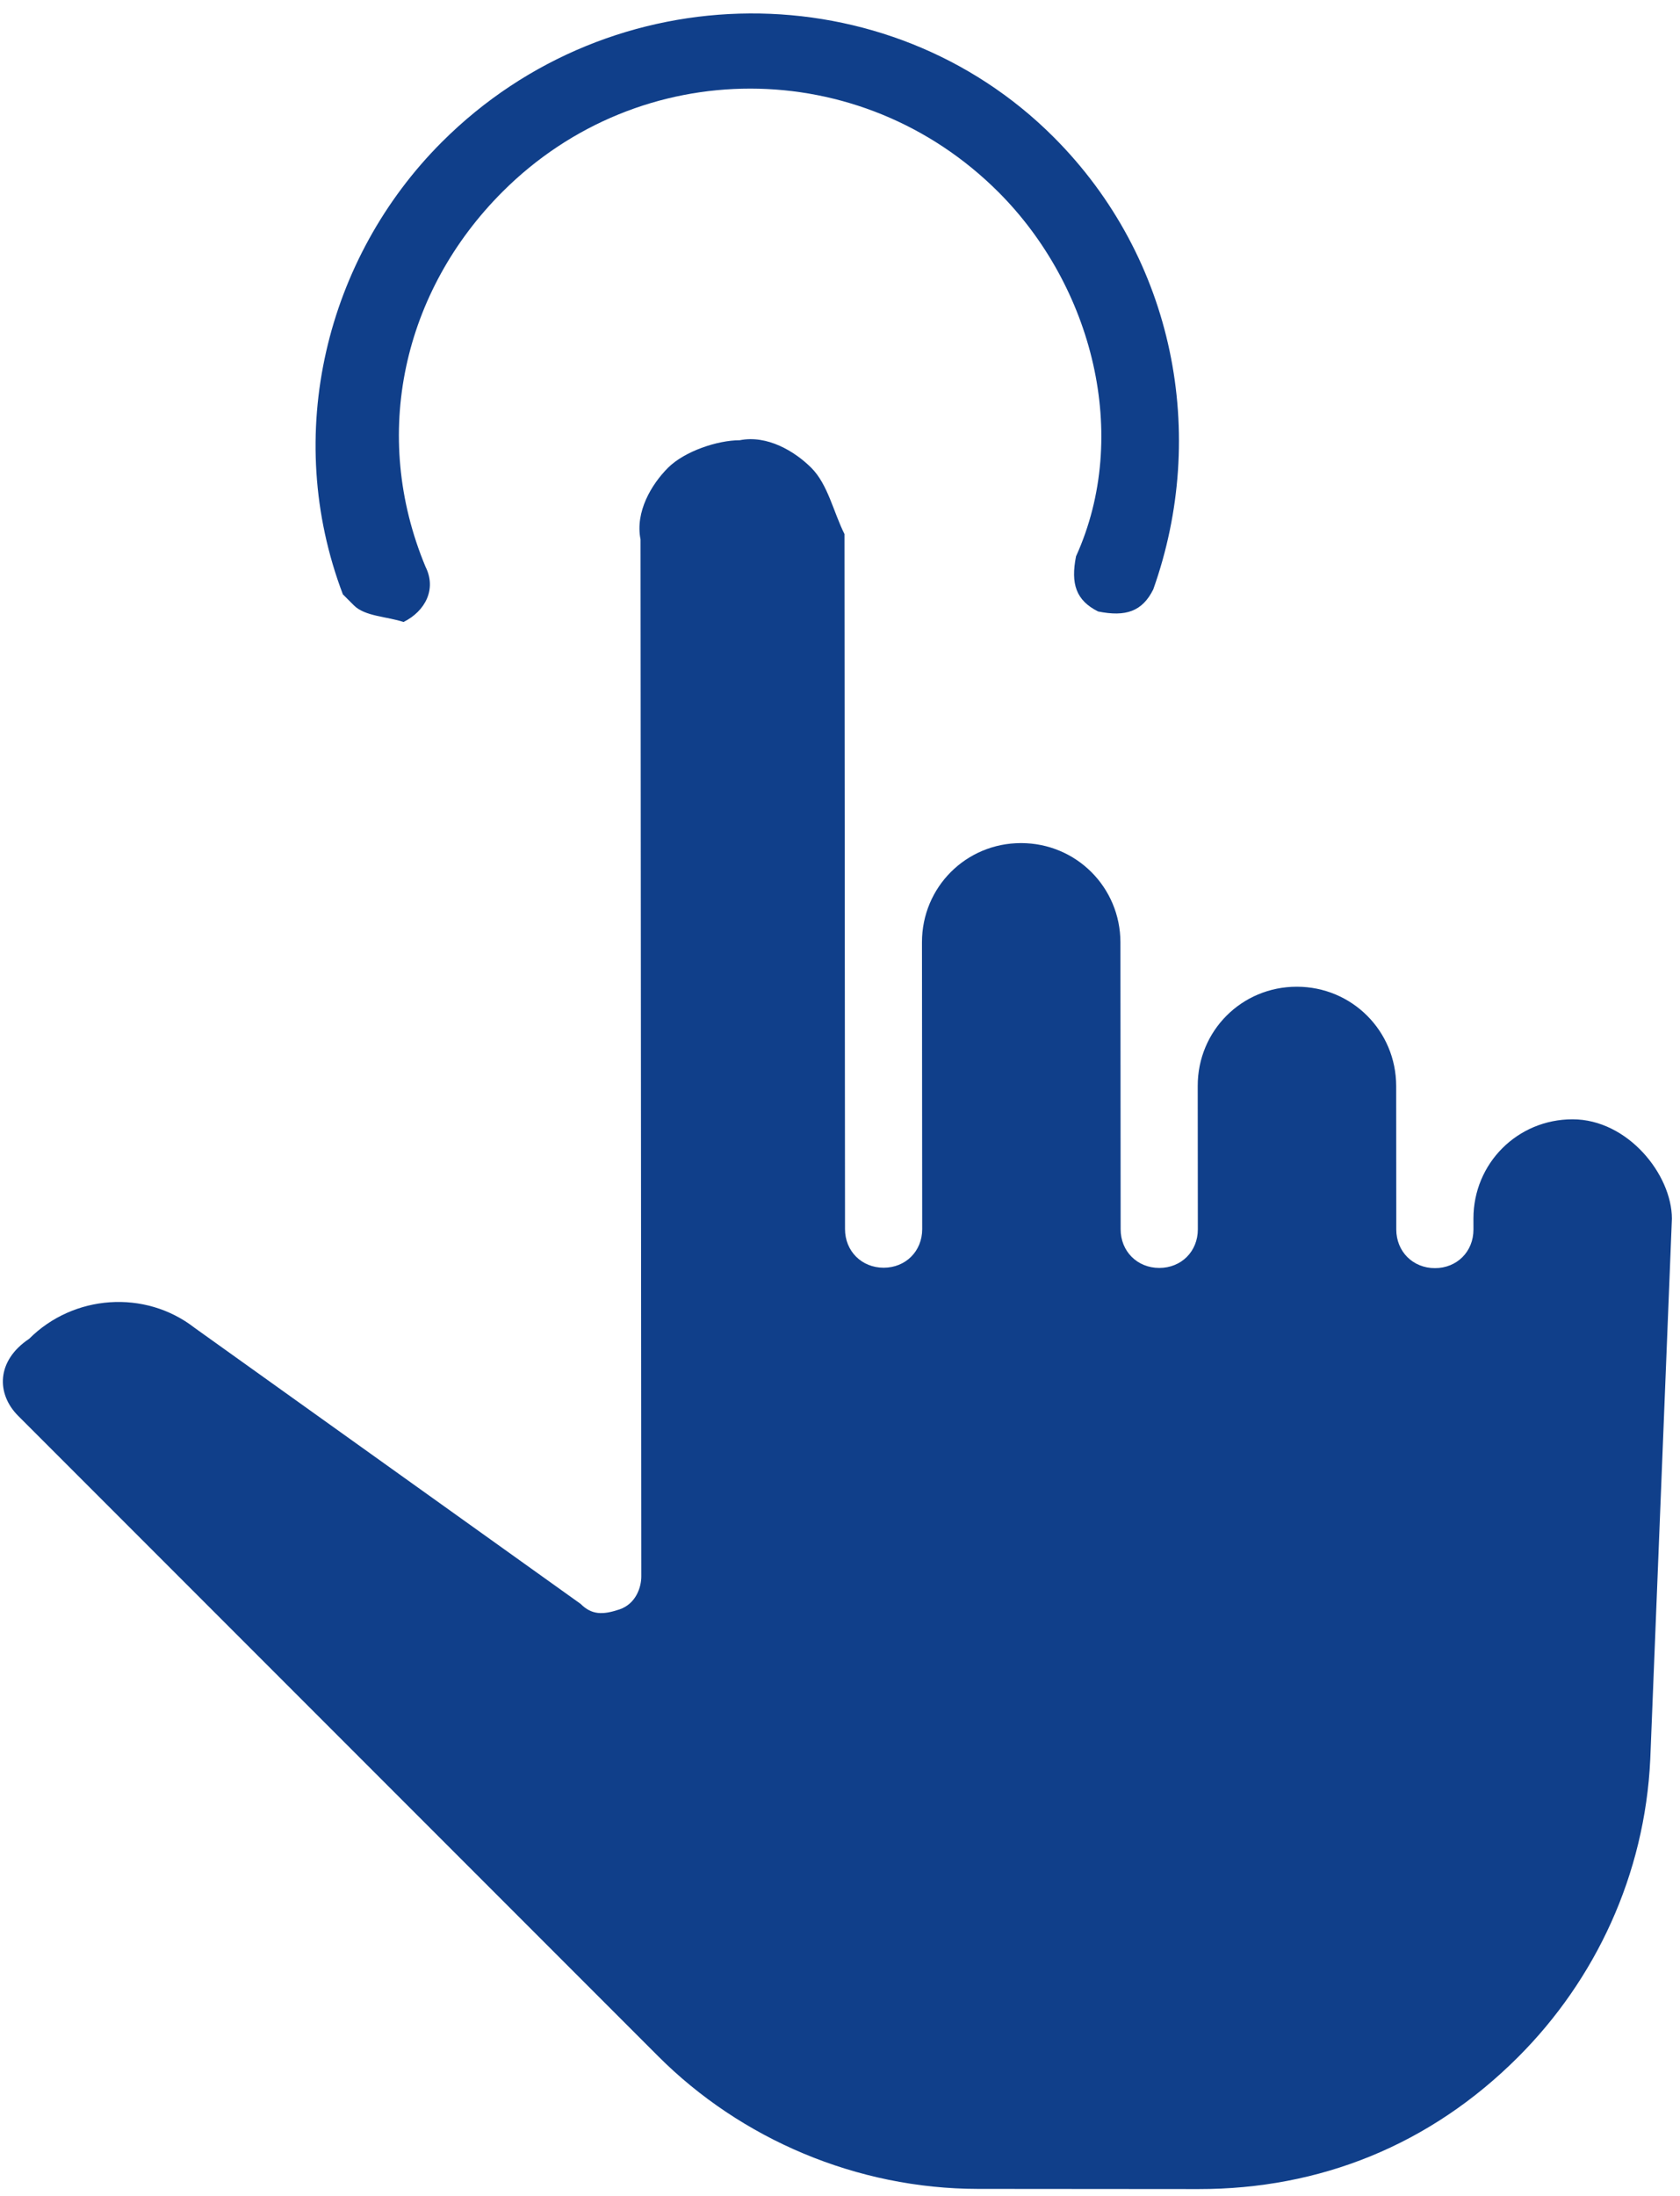 <?xml version="1.0" encoding="UTF-8"?>
<svg width="62px" height="81px" viewBox="0 0 62 81" version="1.1" xmlns="http://www.w3.org/2000/svg" xmlns:xlink="http://www.w3.org/1999/xlink">
    <!-- Generator: Sketch 52.6 (67491) - http://www.bohemiancoding.com/sketch -->
    <title>onetouchdialing</title>
    <desc>Created with Sketch.</desc>
    <g id="New-Section-" stroke="none" stroke-width="1" fill="none" fill-rule="evenodd">
        <g id="Artboard" transform="translate(-16, -7)" fill="#103F8A" fill-rule="nonzero">
            <g id="onetouchdialing">
                <g transform="translate(50.051, 50.253) rotate(-315) translate(-50.051, -50.253) translate(10.551, 19.753)" id="Shape">
                    <path d="M22.244,60.446 L55.644,60.446 C59.963,60.446 64.282,58.721 67.449,55.559 L73.208,49.809 C76.375,46.647 78.103,42.622 78.103,38.022 C78.103,33.997 76.663,29.972 73.784,26.81 L60.251,12.148 C59.099,10.998 56.508,10.71 55.068,12.148 C53.629,13.585 53.629,15.885 55.068,17.323 L55.356,17.61 C55.932,18.185 55.932,19.048 55.356,19.623 C54.78,20.197 53.917,20.197 53.341,19.623 C53.341,19.623 53.341,19.623 53.341,19.623 C53.341,19.623 53.341,19.623 53.341,19.623 L53.053,19.335 L49.598,15.885 C48.158,14.448 45.854,14.448 44.415,15.885 C42.975,17.323 42.975,19.623 44.415,21.06 L48.158,24.797 C48.734,25.372 48.734,26.235 48.158,26.81 C47.582,27.385 46.718,27.385 46.142,26.81 L38.656,19.335 C37.217,17.898 34.913,17.898 33.473,19.335 C32.034,20.772 32.034,23.072 33.473,24.51 L40.96,31.985 C41.535,32.56 41.535,33.422 40.96,33.997 C40.384,34.572 39.52,34.572 38.944,33.997 L20.804,15.885 C19.941,15.598 19.077,15.023 18.213,15.023 C17.349,15.023 16.197,15.31 15.622,16.173 C15.046,16.748 14.47,17.898 14.47,18.76 C14.47,19.623 14.758,20.772 15.622,21.347 L42.687,48.372 C42.975,48.659 43.263,49.234 42.975,49.809 C42.687,50.384 42.399,50.672 41.823,50.672 L24.547,53.546 C22.244,53.834 20.516,55.846 20.516,58.146 C20.228,59.584 21.092,60.446 22.244,60.446 Z"></path>
                    <path d="M9.863,30.547 C9.575,30.547 9.575,30.547 9.287,30.547 C3.528,27.96 0.073,22.21 0.073,16.173 C0.073,7.26 7.272,0.073 15.909,0.073 C22.244,0.073 27.715,3.81 30.306,9.273 C30.594,10.135 30.306,10.71 29.442,11.285 C28.579,11.573 28.003,11.285 27.427,10.423 C25.699,5.823 20.804,2.948 15.909,2.948 C8.711,2.948 2.953,8.698 2.953,15.885 C2.953,21.06 5.832,25.66 10.727,27.672 C11.591,27.96 11.878,28.822 11.591,29.685 C11.015,29.972 10.439,30.547 9.863,30.547 Z"></path>
                </g>
            </g>
        </g>
    </g>
</svg>